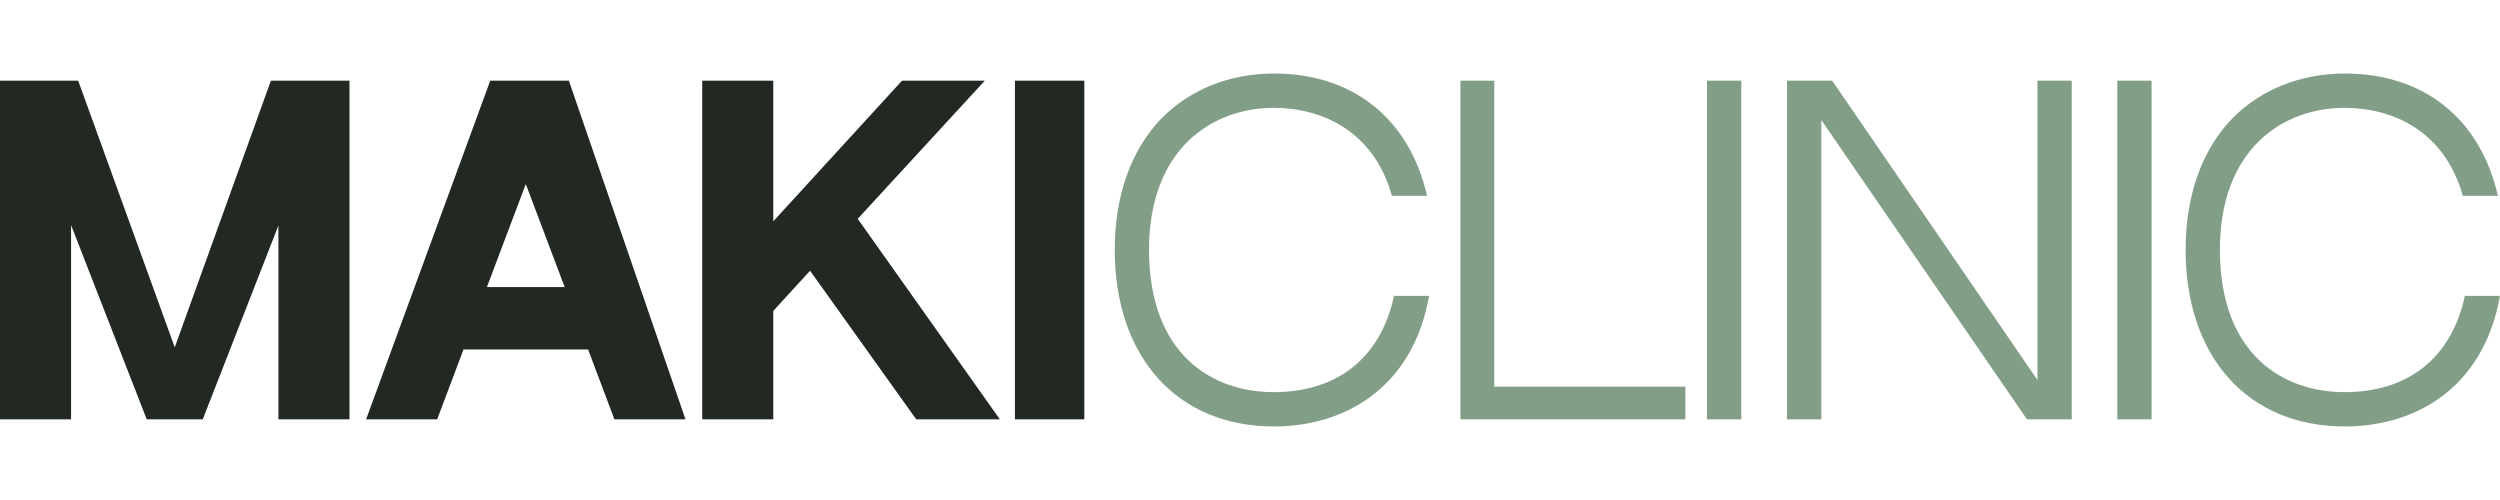 <svg width="800" height="160" viewBox="0 0 800 160" fill="none" xmlns="http://www.w3.org/2000/svg">
<path d="M86.688 25.807L55.919 111.149L25.016 25.807H0V134.193H22.742V72.029L46.956 134.193H64.882L89.096 72.162V134.193H111.838V25.807H86.688ZM196.615 134.193H219.357L182.033 25.807H156.883L117.151 134.193H139.893L148.321 111.819H188.187L196.615 134.193ZM155.813 91.857L168.254 58.899L180.695 91.857H155.813ZM274.471 70.019L315.139 25.807H288.651L247.448 70.823V25.807H224.706V134.193H247.448V99.494L259.22 86.632L293.2 134.193H319.956L274.471 70.019ZM346.985 25.807H324.778V134.193H346.985V25.807Z" fill="#222923"/>
<path d="M446.087 94.671C441.806 114.499 428.026 125.485 407.558 125.485C388.026 125.485 367.693 113.561 367.693 79.933C367.693 47.511 388.026 34.515 407.558 34.515C423.344 34.515 439.665 42.152 445.417 62.65H456.655C451.036 38.133 433.11 23.529 407.692 23.529C393.512 23.529 380.802 28.621 371.706 37.864C361.94 47.913 356.722 62.516 356.722 79.933C356.722 114.231 376.655 136.471 407.692 136.471C429.096 136.471 451.839 125.216 457.324 94.671H446.087ZM478.17 25.807H467.334V134.193H539.307V123.743H478.17V25.807ZM557.212 134.193V25.807H546.242V134.193H557.212ZM648.637 134.193H662.952V25.807H651.981V121.6L586.297 25.807H571.849V134.193H582.818V38.401L648.637 134.193ZM688.508 134.193V25.807H677.539V134.193H688.508ZM788.763 94.671C784.482 114.499 770.702 125.485 750.235 125.485C730.703 125.485 710.369 113.561 710.369 79.933C710.369 47.511 730.703 34.515 750.235 34.515C766.02 34.515 782.341 42.152 788.094 62.65H799.331C793.713 38.133 775.786 23.529 750.368 23.529C736.188 23.529 723.479 28.621 714.381 37.864C704.616 47.913 699.399 62.516 699.399 79.933C699.399 114.231 719.332 136.471 750.368 136.471C771.773 136.471 794.515 125.216 800 94.671H788.763Z" fill="#829E86"/>
</svg>
